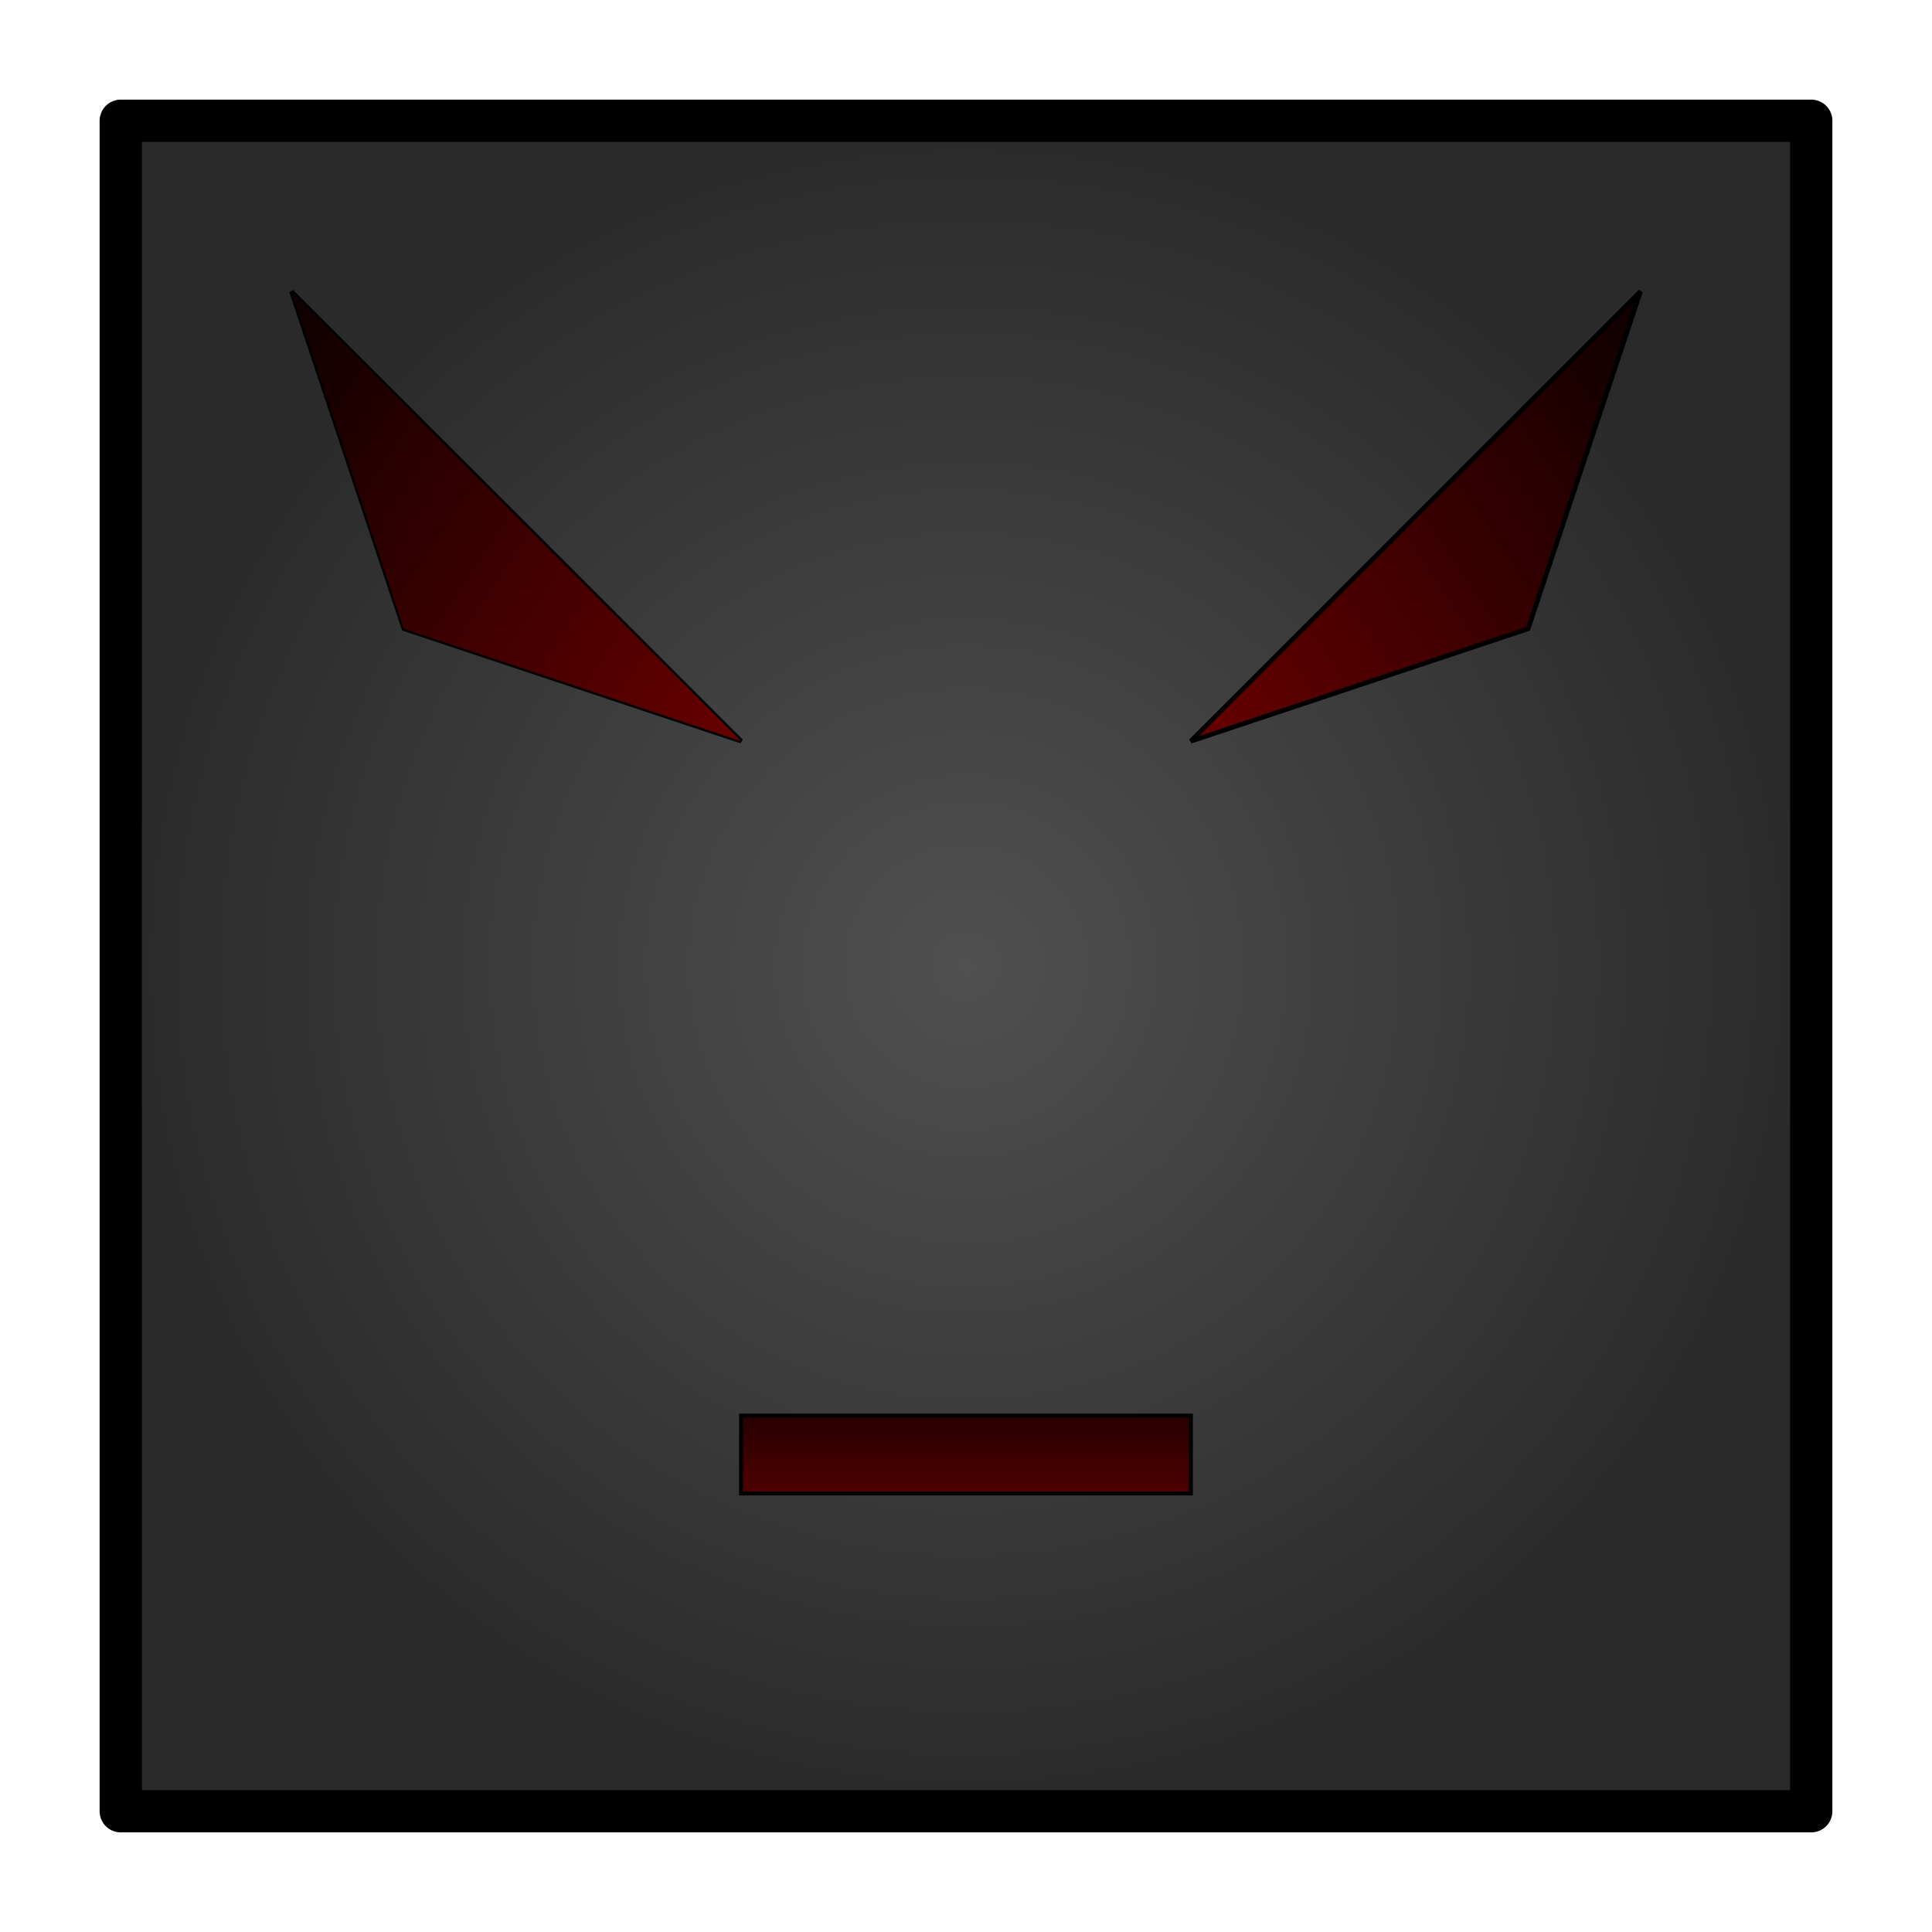 <?xml version="1.0" encoding="UTF-8" standalone="no"?>
<!-- Created with Inkscape (http://www.inkscape.org/) -->

<svg
   xmlns:dc="http://purl.org/dc/elements/1.1/"
   xmlns:cc="http://creativecommons.org/ns#"
   xmlns:rdf="http://www.w3.org/1999/02/22-rdf-syntax-ns#"
   xmlns:svg="http://www.w3.org/2000/svg"
   xmlns="http://www.w3.org/2000/svg"
   xmlns:xlink="http://www.w3.org/1999/xlink"
   xmlns:sodipodi="http://sodipodi.sourceforge.net/DTD/sodipodi-0.dtd"
   xmlns:inkscape="http://www.inkscape.org/namespaces/inkscape"
   width="400"
   height="400"
   id="svg2987"
   version="1.1"
   inkscape:version="0.48.0 r9654"
   sodipodi:docname="box.svg">
  <defs
     id="defs2989">
    <linearGradient
       id="linearGradient3834">
      <stop
         style="stop-color:#760000;stop-opacity:1;"
         offset="0"
         id="stop3836" />
      <stop
         style="stop-color:#000000;stop-opacity:1;"
         offset="1"
         id="stop3838" />
    </linearGradient>
    <linearGradient
       id="linearGradient3767">
      <stop
         style="stop-color:#505050;stop-opacity:1;"
         offset="0"
         id="stop3769" />
      <stop
         style="stop-color:#2a2a2a;stop-opacity:1;"
         offset="1"
         id="stop3771" />
    </linearGradient>
    <radialGradient
       inkscape:collect="always"
       xlink:href="#linearGradient3767"
       id="radialGradient3775"
       cx="200"
       cy="200"
       fx="200"
       fy="200"
       r="200.5"
       gradientUnits="userSpaceOnUse"
       gradientTransform="matrix(0.875,0,0,0.875,25,677.362)" />
    <filter
       inkscape:collect="always"
       id="filter4027"
       x="-0.216"
       width="1.432"
       y="-0.216"
       height="1.432">
      <feGaussianBlur
         inkscape:collect="always"
         stdDeviation="9"
         id="feGaussianBlur4029" />
    </filter>
    <filter
       inkscape:collect="always"
       id="filter4031"
       x="-0.216"
       width="1.432"
       y="-0.216"
       height="1.432">
      <feGaussianBlur
         inkscape:collect="always"
         stdDeviation="9"
         id="feGaussianBlur4033" />
    </filter>
    <linearGradient
       inkscape:collect="always"
       xlink:href="#linearGradient3834"
       id="linearGradient4079"
       x1="200"
       y1="350"
       x2="200"
       y2="275"
       gradientUnits="userSpaceOnUse"
       gradientTransform="matrix(0.931,0,0,0.645,13.797,751.996)" />
    <filter
       inkscape:collect="always"
       id="filter4223"
       x="-0.134"
       width="1.269"
       y="-0.776"
       height="2.553">
      <feGaussianBlur
         inkscape:collect="always"
         stdDeviation="5.602"
         id="feGaussianBlur4225" />
    </filter>
    <linearGradient
       inkscape:collect="always"
       xlink:href="#linearGradient3834"
       id="linearGradient3006"
       gradientUnits="userSpaceOnUse"
       gradientTransform="matrix(1,0,0,0.693,0,744.559)"
       x1="200"
       y1="350"
       x2="200"
       y2="275" />
    <linearGradient
       inkscape:collect="always"
       xlink:href="#linearGradient3834"
       id="linearGradient3008"
       gradientUnits="userSpaceOnUse"
       x1="175"
       y1="150"
       x2="25"
       y2="50" />
    <linearGradient
       inkscape:collect="always"
       xlink:href="#linearGradient3834"
       id="linearGradient3012"
       gradientUnits="userSpaceOnUse"
       x1="175"
       y1="150"
       x2="25"
       y2="50"
       gradientTransform="matrix(0.931,0,0,0.931,13.797,666.159)" />
  </defs>
  <sodipodi:namedview
     id="base"
     pagecolor="#414141"
     bordercolor="#666666"
     borderopacity="1.0"
     inkscape:pageopacity="1"
     inkscape:pageshadow="2"
     inkscape:zoom="0.98994952"
     inkscape:cx="469.55717"
     inkscape:cy="179.0479"
     inkscape:document-units="px"
     inkscape:current-layer="layer1"
     showgrid="true"
     inkscape:window-width="1280"
     inkscape:window-height="753"
     inkscape:window-x="-2"
     inkscape:window-y="-3"
     inkscape:window-maximized="1"
     showguides="true"
     inkscape:guide-bbox="true">
    <inkscape:grid
       type="xygrid"
       id="grid2995"
       empspacing="5"
       visible="true"
       enabled="true"
       snapvisiblegridlinesonly="true"
       spacingx="5px"
       spacingy="5px" />
    <sodipodi:guide
       orientation="-0.707,0.707"
       position="-125,400"
       id="guide3844" />
  </sodipodi:namedview>
  <g
     inkscape:label="Layer 1"
     inkscape:groupmode="layer"
     id="layer1"
     transform="translate(0,-652.362)">
    <rect
       style="fill:url(#radialGradient3775);fill-opacity:1;fill-rule:evenodd;stroke:#000000;stroke-width:8.75;stroke-linecap:butt;stroke-linejoin:round;stroke-miterlimit:4;stroke-opacity:1;stroke-dasharray:none"
       id="rect2997"
       width="350"
       height="350"
       x="25"
       y="677.362" />
    <path
       style="fill:url(#linearGradient3012);fill-opacity:1;stroke:#000000;stroke-width:0.931px;stroke-linecap:butt;stroke-linejoin:miter;stroke-opacity:1"
       d="M 60.348,712.71 153.449,805.811 83.623,782.536 z"
       id="path3832"
       inkscape:connector-curvature="0"
       sodipodi:nodetypes="cccc" />
    <path
       transform="matrix(0.931,0,0,0.931,13.797,666.159)"
       sodipodi:nodetypes="cccc"
       inkscape:connector-curvature="0"
       id="path3959"
       d="M 50,50 150,150 75,125 z"
       style="fill:url(#linearGradient3008);fill-opacity:1;stroke:none;filter:url(#filter4027)" />
    <use
       x="0"
       y="0"
       xlink:href="#path3832"
       id="use3842"
       transform="matrix(-1,0,0,1,400,0)"
       width="400"
       height="400" />
    <use
       height="400"
       width="400"
       transform="matrix(-1,0,0,1,400,0)"
       id="use3961"
       xlink:href="#path3832"
       y="0"
       x="0"
       style="stroke:none;filter:url(#filter4031)" />
    <path
       style="fill:url(#linearGradient4079);fill-opacity:1;stroke:#000000;stroke-width:0.775px;stroke-linecap:butt;stroke-linejoin:miter;stroke-opacity:1"
       d="m 153.449,945.464 93.101,0 0,16.122 -93.101,0 z"
       id="path4071"
       inkscape:connector-curvature="0"
       sodipodi:nodetypes="ccccc" />
    <path
       sodipodi:nodetypes="ccccc"
       inkscape:connector-curvature="0"
       id="path4085"
       d="m 150,952.362 100,0 0,17.317 -100,0 z"
       style="fill:url(#linearGradient3006);fill-opacity:1;stroke:#000000;stroke-width:0.832px;stroke-linecap:butt;stroke-linejoin:miter;stroke-opacity:1;filter:url(#filter4223)"
       transform="matrix(0.931,0,0,0.931,13.797,58.801)" />
  </g>
</svg>
